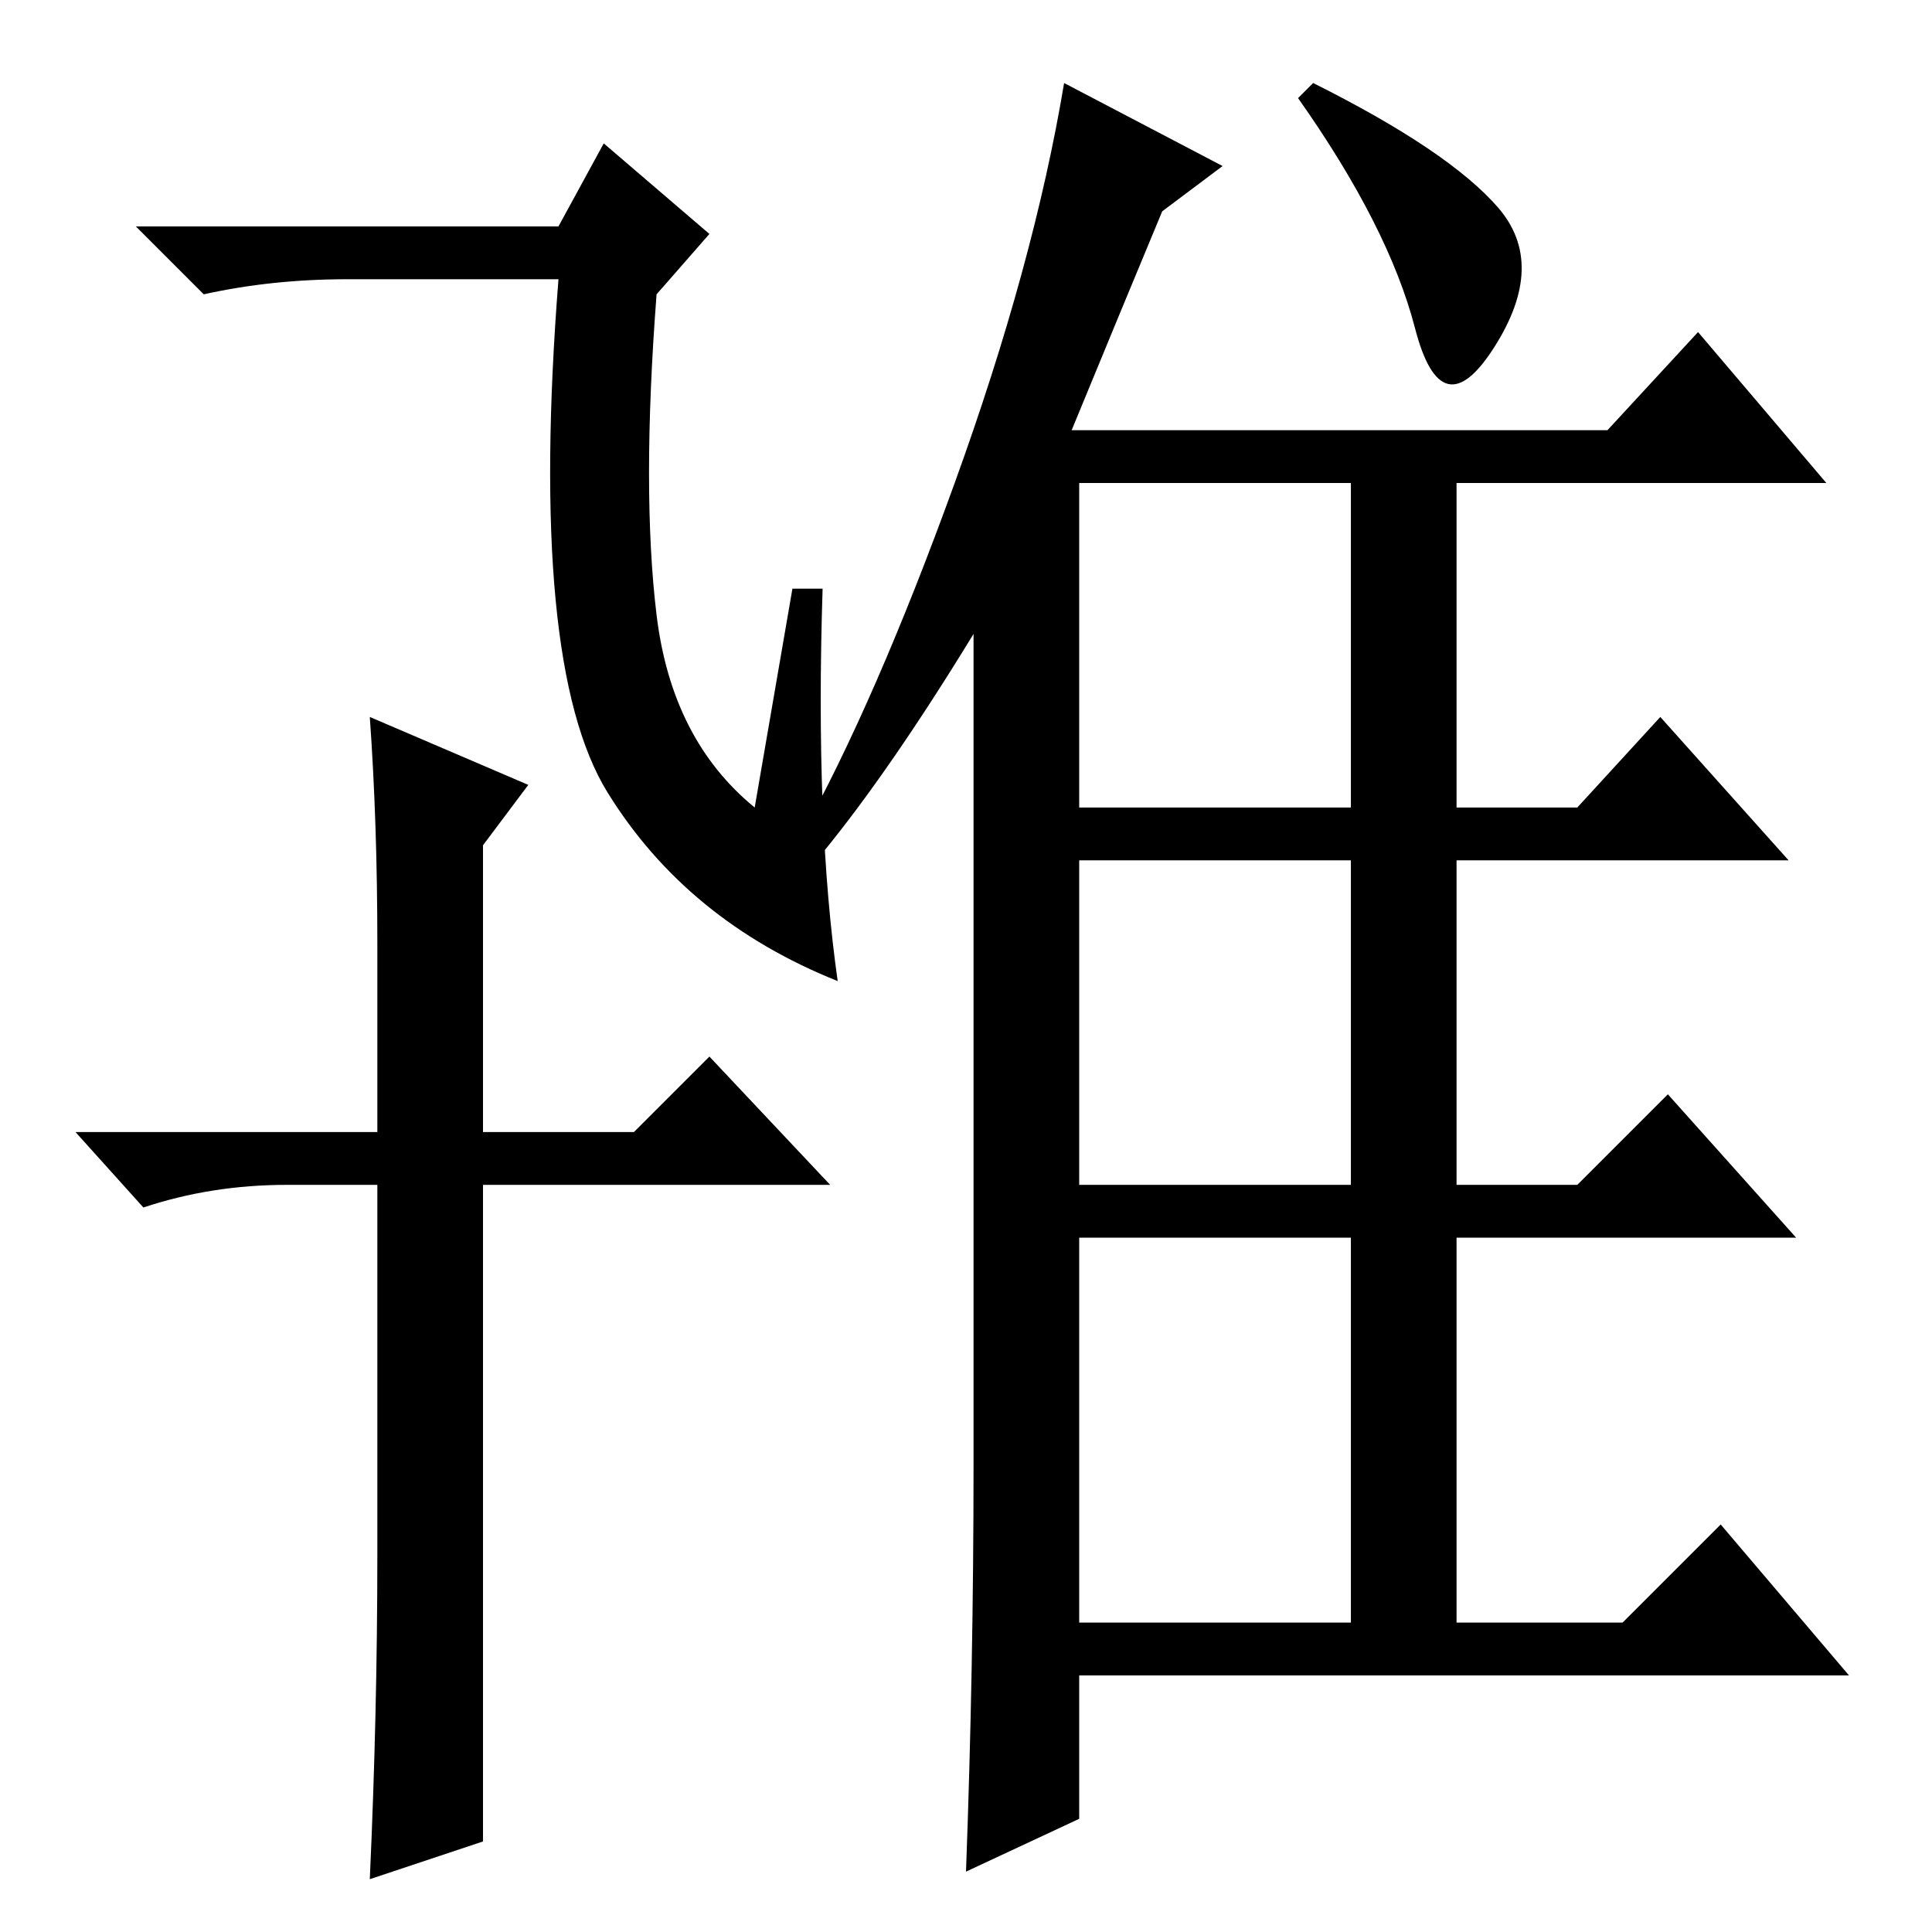 <?xml version="1.0" standalone="no"?>
<!DOCTYPE svg PUBLIC "-//W3C//DTD SVG 1.1//EN" "http://www.w3.org/Graphics/SVG/1.1/DTD/svg11.dtd" >
<svg xmlns="http://www.w3.org/2000/svg" xmlns:xlink="http://www.w3.org/1999/xlink" version="1.1" viewBox="0 -36 256 256">
  <g transform="matrix(1 0 0 -1 0 220)">
   <path fill="currentColor"
d="M109 143l-3 2q10 18 20.5 47t14.5 53l21 -11l-8 -6q-5 -12 -12 -29h71l12 13l17 -20h-49v-43h16l11 12l17 -19h-44v-43h16l12 12l17 -19h-45v-51h22l13 13l17 -20h-102v-19l-15 -7q1 27 1 54v110q-11 -18 -20 -29zM143 192v-43h36v43h-36zM143 99h36v43h-36v-43zM143 41
h36v51h-36v-51zM174 245q18 -9 24.5 -16.5t-0.5 -18.5t-10.5 2.5t-15.5 30.5zM46 219q-10 0 -19 -2l-9 9h56l6 11l14 -12l-7 -8q-2 -26 0 -42.5t13 -25.5l5 29h4q-1 -31 2 -52q-20 8 -30.5 25t-6.5 68h-28zM50 106v25q0 16 -1 30l21 -9l-6 -8v-38h20l10 10l16 -17h-46v-87
l-15 -5q1 22 1 43v49h-12q-10 0 -19 -3l-9 10h40z" />
  </g>

</svg>
